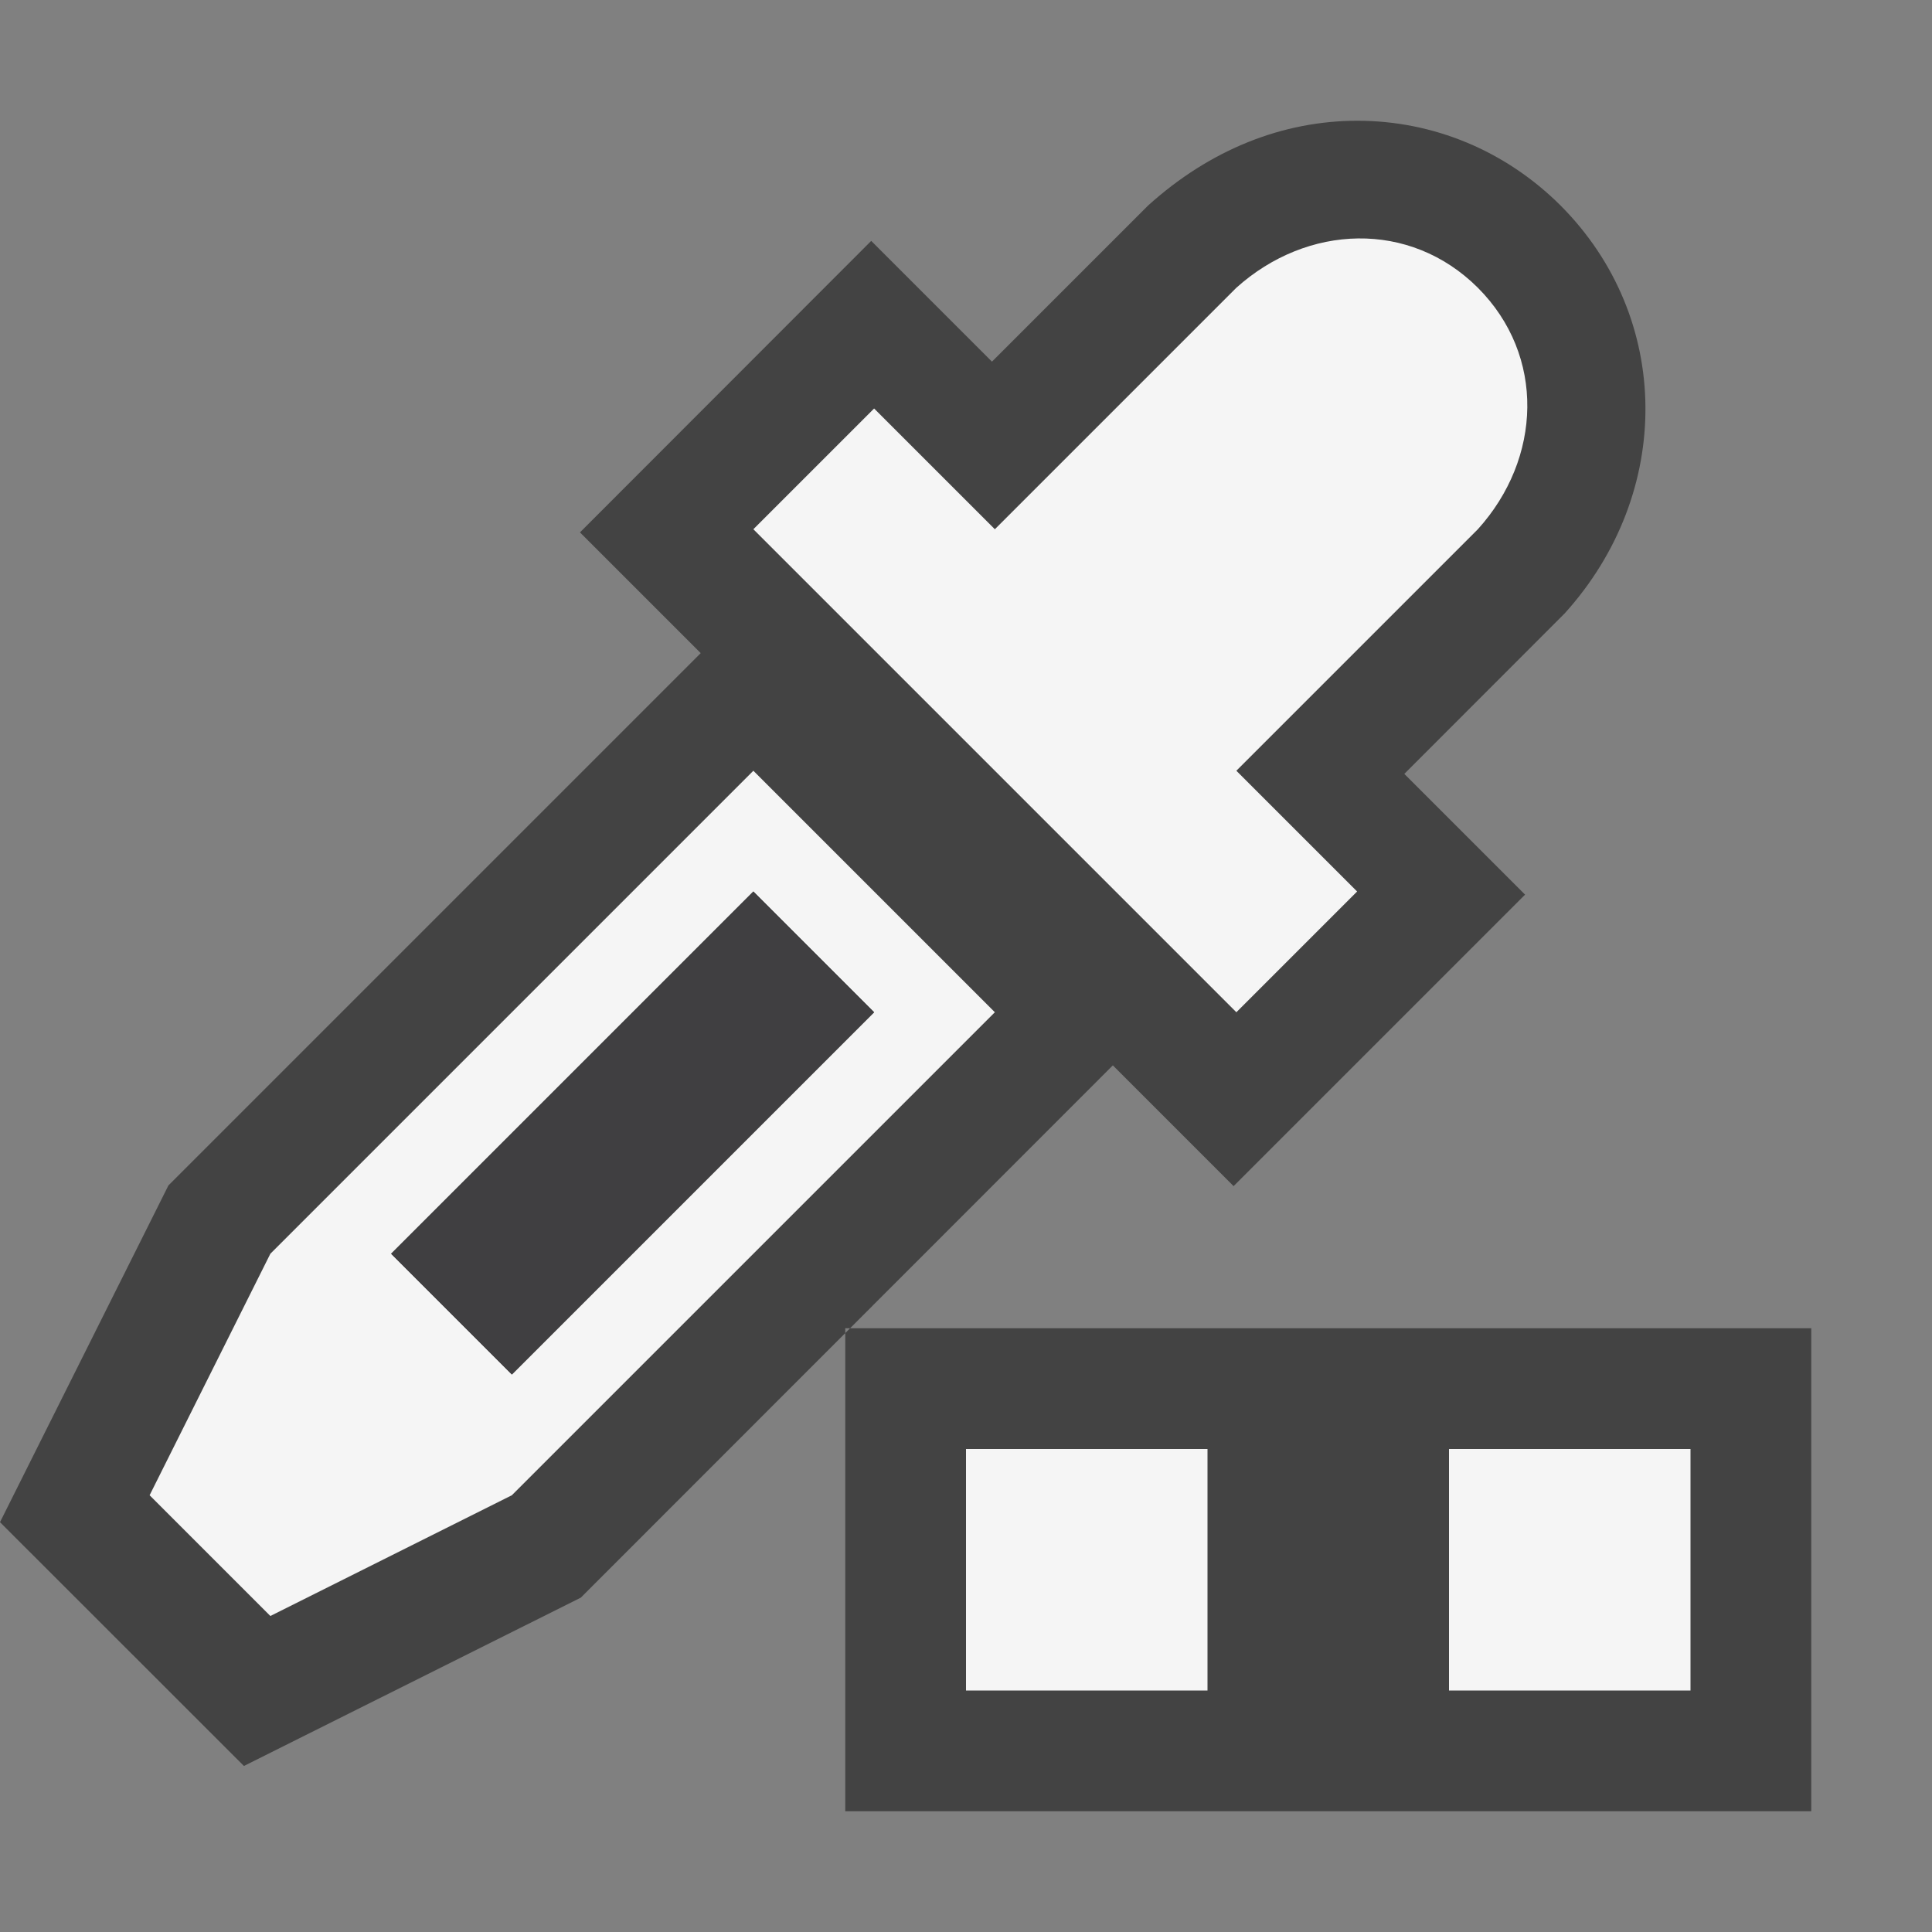 <svg xmlns="http://www.w3.org/2000/svg" width="16" height="16"><rect width="100%" height="100%" fill="#808080" stroke="none"/><style type="text/css">.icon-canvas-transparent{opacity:0;fill:#434343;} .icon-vs-out{fill:#434343;} .icon-vs-bg{fill:#f5f5f5;} .icon-vs-fg{fill:#403F41;}</style><path class="icon-canvas-transparent" d="M16 16h-16v-16h16v16z" id="canvas"/><path class="icon-vs-out" d="M7 15v-4h8v4h-8zm-4.98-.375l2.79-1.394 4.406-4.408 1 1 2.414-2.414-1-1 1.328-1.329c.904-1 .891-2.452-.035-3.379-.454-.452-1.051-.701-1.682-.701-.615 0-1.217.236-1.733.702l-1.293 1.293-1-1-2.412 2.414 1 1-4.408 4.408-1.395 2.789 2.02 2.019z" id="outline"/><path class="icon-vs-bg" d="M6.239 6.383l-4 4-1 2 1 1 2-1 4-4-2-2zm-3 4l3-3 1 1-3 3-1-1zm7-8c.586-.527 1.436-.562 2 0 .563.564.529 1.415 0 2l-2 2 1 1-1 1-4-4 1-1 1 1 2-2zm-.239 11.617h-2v-2h2v2zm4-2h-2v2h2v-2z" id="iconBg"/><g id="iconFg"><path class="icon-vs-fg" d="M3.239 10.383l3-3 1 1-3 3-1-1z"/></g></svg>